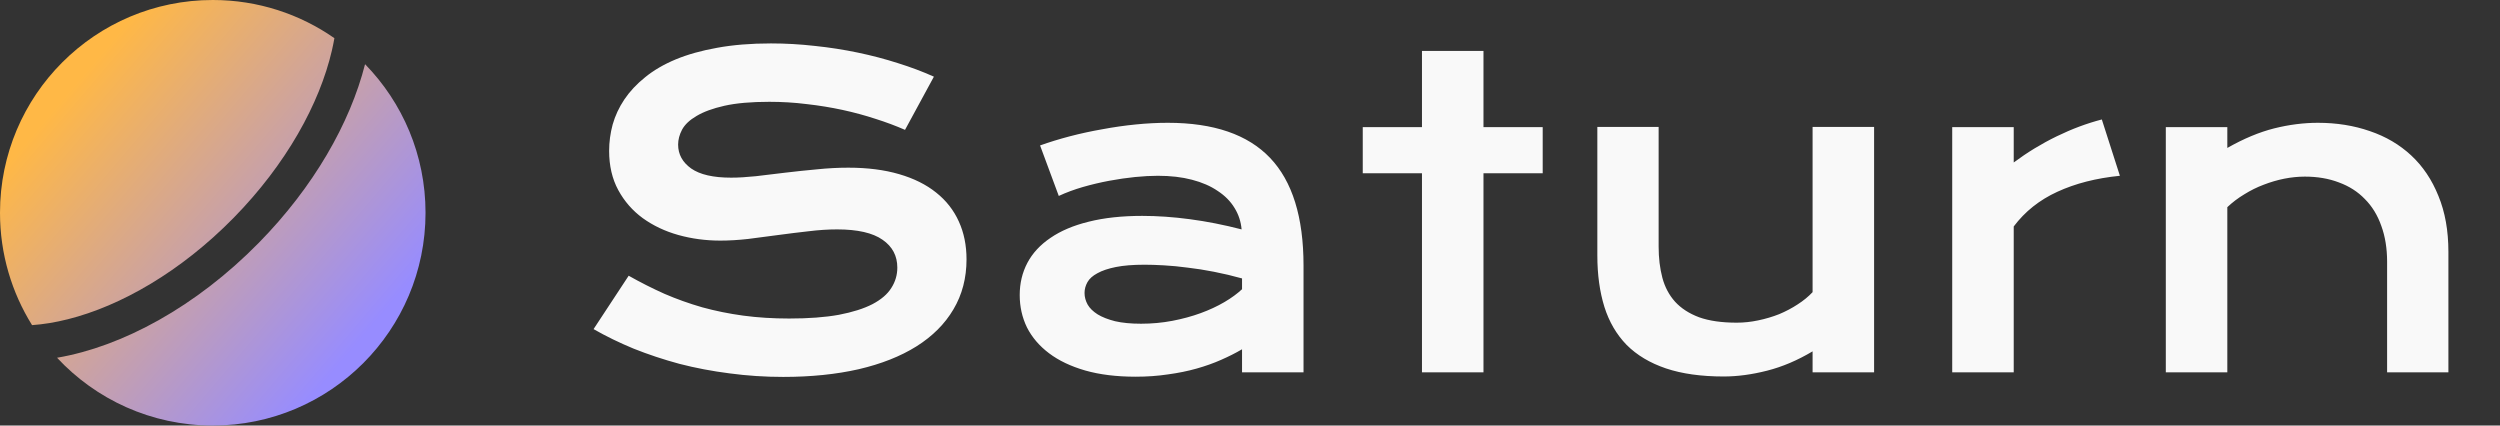 <svg width="141" height="24" viewBox="0 0 141 24" fill="none" xmlns="http://www.w3.org/2000/svg">
<rect x="0" y="0" width="141" height="24" fill="#333333" stroke="none"/>
<path d="M35.457 15.551C36.121 15.926 36.793 16.266 37.473 16.57C38.16 16.867 38.871 17.121 39.605 17.332C40.34 17.535 41.109 17.691 41.914 17.801C42.727 17.91 43.59 17.965 44.504 17.965C45.605 17.965 46.543 17.895 47.316 17.754C48.09 17.605 48.719 17.406 49.203 17.156C49.695 16.898 50.051 16.594 50.27 16.242C50.496 15.891 50.609 15.508 50.609 15.094C50.609 14.43 50.332 13.906 49.777 13.523C49.223 13.133 48.367 12.938 47.211 12.938C46.703 12.938 46.168 12.973 45.605 13.043C45.043 13.105 44.473 13.176 43.895 13.254C43.324 13.332 42.758 13.406 42.195 13.477C41.641 13.539 41.117 13.57 40.625 13.57C39.805 13.57 39.016 13.465 38.258 13.254C37.508 13.043 36.84 12.727 36.254 12.305C35.676 11.883 35.215 11.355 34.871 10.723C34.527 10.09 34.355 9.352 34.355 8.508C34.355 8.008 34.422 7.512 34.555 7.02C34.695 6.527 34.914 6.059 35.211 5.613C35.516 5.16 35.906 4.742 36.383 4.359C36.859 3.969 37.434 3.633 38.105 3.352C38.785 3.07 39.566 2.852 40.449 2.695C41.34 2.531 42.352 2.449 43.484 2.449C44.305 2.449 45.129 2.496 45.957 2.59C46.785 2.676 47.59 2.801 48.371 2.965C49.16 3.129 49.918 3.328 50.645 3.562C51.371 3.789 52.047 4.043 52.672 4.324L51.043 7.324C50.527 7.098 49.973 6.891 49.379 6.703C48.785 6.508 48.164 6.34 47.516 6.199C46.867 6.059 46.195 5.949 45.5 5.871C44.812 5.785 44.109 5.742 43.391 5.742C42.367 5.742 41.523 5.816 40.859 5.965C40.203 6.113 39.68 6.305 39.289 6.539C38.898 6.766 38.625 7.023 38.469 7.312C38.32 7.594 38.246 7.875 38.246 8.156C38.246 8.703 38.492 9.152 38.984 9.504C39.477 9.848 40.227 10.02 41.234 10.02C41.641 10.02 42.105 9.992 42.629 9.938C43.16 9.875 43.715 9.809 44.293 9.738C44.879 9.668 45.473 9.605 46.074 9.551C46.684 9.488 47.273 9.457 47.844 9.457C48.922 9.457 49.875 9.578 50.703 9.82C51.539 10.062 52.238 10.41 52.801 10.863C53.363 11.309 53.789 11.852 54.078 12.492C54.367 13.125 54.512 13.836 54.512 14.625C54.512 15.68 54.266 16.621 53.773 17.449C53.289 18.27 52.594 18.965 51.688 19.535C50.789 20.098 49.703 20.527 48.43 20.824C47.156 21.113 45.738 21.258 44.176 21.258C43.145 21.258 42.137 21.191 41.152 21.059C40.168 20.934 39.223 20.754 38.316 20.52C37.418 20.277 36.559 19.992 35.738 19.664C34.926 19.328 34.172 18.961 33.477 18.562L35.457 15.551ZM57.512 16.641C57.512 15.977 57.656 15.371 57.945 14.824C58.234 14.277 58.668 13.809 59.246 13.418C59.824 13.02 60.543 12.715 61.402 12.504C62.27 12.285 63.277 12.176 64.426 12.176C65.277 12.176 66.172 12.238 67.109 12.363C68.055 12.488 69.027 12.68 70.027 12.938C69.988 12.5 69.856 12.098 69.629 11.73C69.402 11.355 69.086 11.035 68.68 10.77C68.281 10.496 67.797 10.285 67.227 10.137C66.664 9.988 66.023 9.914 65.305 9.914C64.914 9.914 64.484 9.938 64.016 9.984C63.547 10.031 63.062 10.102 62.562 10.195C62.062 10.289 61.566 10.406 61.074 10.547C60.59 10.688 60.137 10.855 59.715 11.051L58.66 8.203C59.184 8.016 59.742 7.844 60.336 7.688C60.938 7.531 61.551 7.398 62.176 7.289C62.801 7.172 63.426 7.082 64.051 7.02C64.676 6.957 65.281 6.926 65.867 6.926C68.453 6.926 70.375 7.586 71.633 8.906C72.891 10.227 73.519 12.25 73.519 14.977V21H70.051V19.699C69.691 19.91 69.297 20.109 68.867 20.297C68.445 20.484 67.984 20.648 67.484 20.789C66.984 20.93 66.445 21.039 65.867 21.117C65.297 21.203 64.691 21.246 64.051 21.246C62.973 21.246 62.023 21.129 61.203 20.895C60.391 20.66 59.711 20.336 59.164 19.922C58.617 19.508 58.203 19.023 57.922 18.469C57.648 17.906 57.512 17.297 57.512 16.641ZM61.168 16.523C61.168 16.75 61.227 16.969 61.344 17.18C61.461 17.383 61.648 17.566 61.906 17.73C62.164 17.887 62.492 18.016 62.891 18.117C63.297 18.211 63.785 18.258 64.356 18.258C64.965 18.258 65.555 18.203 66.125 18.094C66.695 17.984 67.227 17.84 67.719 17.66C68.211 17.48 68.656 17.273 69.055 17.039C69.453 16.805 69.785 16.562 70.051 16.312V15.703C69.519 15.555 68.992 15.43 68.469 15.328C67.953 15.227 67.457 15.148 66.981 15.094C66.512 15.031 66.066 14.988 65.644 14.965C65.231 14.941 64.867 14.93 64.555 14.93C63.906 14.93 63.367 14.973 62.938 15.059C62.508 15.145 62.16 15.262 61.895 15.41C61.629 15.551 61.441 15.719 61.332 15.914C61.223 16.109 61.168 16.312 61.168 16.523ZM80.199 9.773H76.859V7.172H80.199V2.871H83.668V7.172H87.008V9.773H83.668V21H80.199V9.773ZM90.09 7.16H93.547V13.91C93.547 14.551 93.617 15.137 93.758 15.668C93.898 16.191 94.137 16.641 94.473 17.016C94.816 17.391 95.269 17.684 95.832 17.895C96.402 18.098 97.109 18.199 97.953 18.199C98.352 18.199 98.754 18.156 99.16 18.07C99.574 17.984 99.969 17.867 100.344 17.719C100.719 17.562 101.066 17.379 101.387 17.168C101.715 16.957 101.996 16.727 102.23 16.477V7.16H105.699V21H102.23V19.816C101.379 20.324 100.523 20.688 99.664 20.906C98.805 21.125 97.988 21.234 97.215 21.234C95.949 21.234 94.863 21.082 93.957 20.777C93.059 20.473 92.32 20.031 91.742 19.453C91.172 18.867 90.754 18.152 90.488 17.309C90.223 16.457 90.09 15.488 90.09 14.402V7.16ZM110.105 7.172H113.574V9.164C114.34 8.594 115.148 8.102 116 7.688C116.852 7.273 117.699 6.957 118.543 6.738L119.562 9.914C118.227 10.047 117.051 10.348 116.035 10.816C115.027 11.277 114.207 11.93 113.574 12.773V21H110.105V7.172ZM122.152 7.172H125.621V8.344C126.543 7.82 127.422 7.453 128.258 7.242C129.102 7.031 129.926 6.926 130.73 6.926C131.785 6.926 132.762 7.082 133.66 7.395C134.559 7.699 135.336 8.156 135.992 8.766C136.648 9.375 137.16 10.137 137.527 11.051C137.902 11.957 138.09 13.008 138.09 14.203V21H134.633V14.766C134.633 14.008 134.523 13.332 134.305 12.738C134.094 12.137 133.785 11.633 133.379 11.227C132.98 10.812 132.492 10.5 131.914 10.289C131.344 10.07 130.703 9.961 129.992 9.961C129.617 9.961 129.23 10 128.832 10.078C128.441 10.156 128.055 10.27 127.672 10.418C127.297 10.559 126.934 10.738 126.582 10.957C126.23 11.168 125.91 11.41 125.621 11.684V21H122.152V7.172Z" fill="#F9F9F9"/>
<path fill-rule="evenodd" clip-rule="evenodd" d="M18.86 2.153C18.82 2.381 18.773 2.614 18.718 2.851C18.023 5.846 16.147 9.263 13.169 12.294C10.19 15.325 6.807 17.259 3.824 18.006C3.109 18.186 2.436 18.294 1.808 18.337C0.662 16.498 0 14.326 0 12C0 5.373 5.373 0 12 0C14.551 0 16.916 0.796 18.86 2.153ZM20.589 3.62C22.7 5.782 24 8.739 24 12C24 18.627 18.627 24 12 24C8.532 24 5.408 22.529 3.217 20.177C6.897 19.55 11.055 17.298 14.595 13.696C17.69 10.546 19.745 6.942 20.589 3.62Z" fill="url(#paint0_linear)"/>
<defs>
<linearGradient id="paint0_linear" x1="4" y1="5" x2="20.5" y2="19" gradientUnits="userSpaceOnUse">
<stop stop-color="#FFB846"/>
<stop offset="1" stop-color="#978CFF"/>
</linearGradient>
</defs>
</svg>